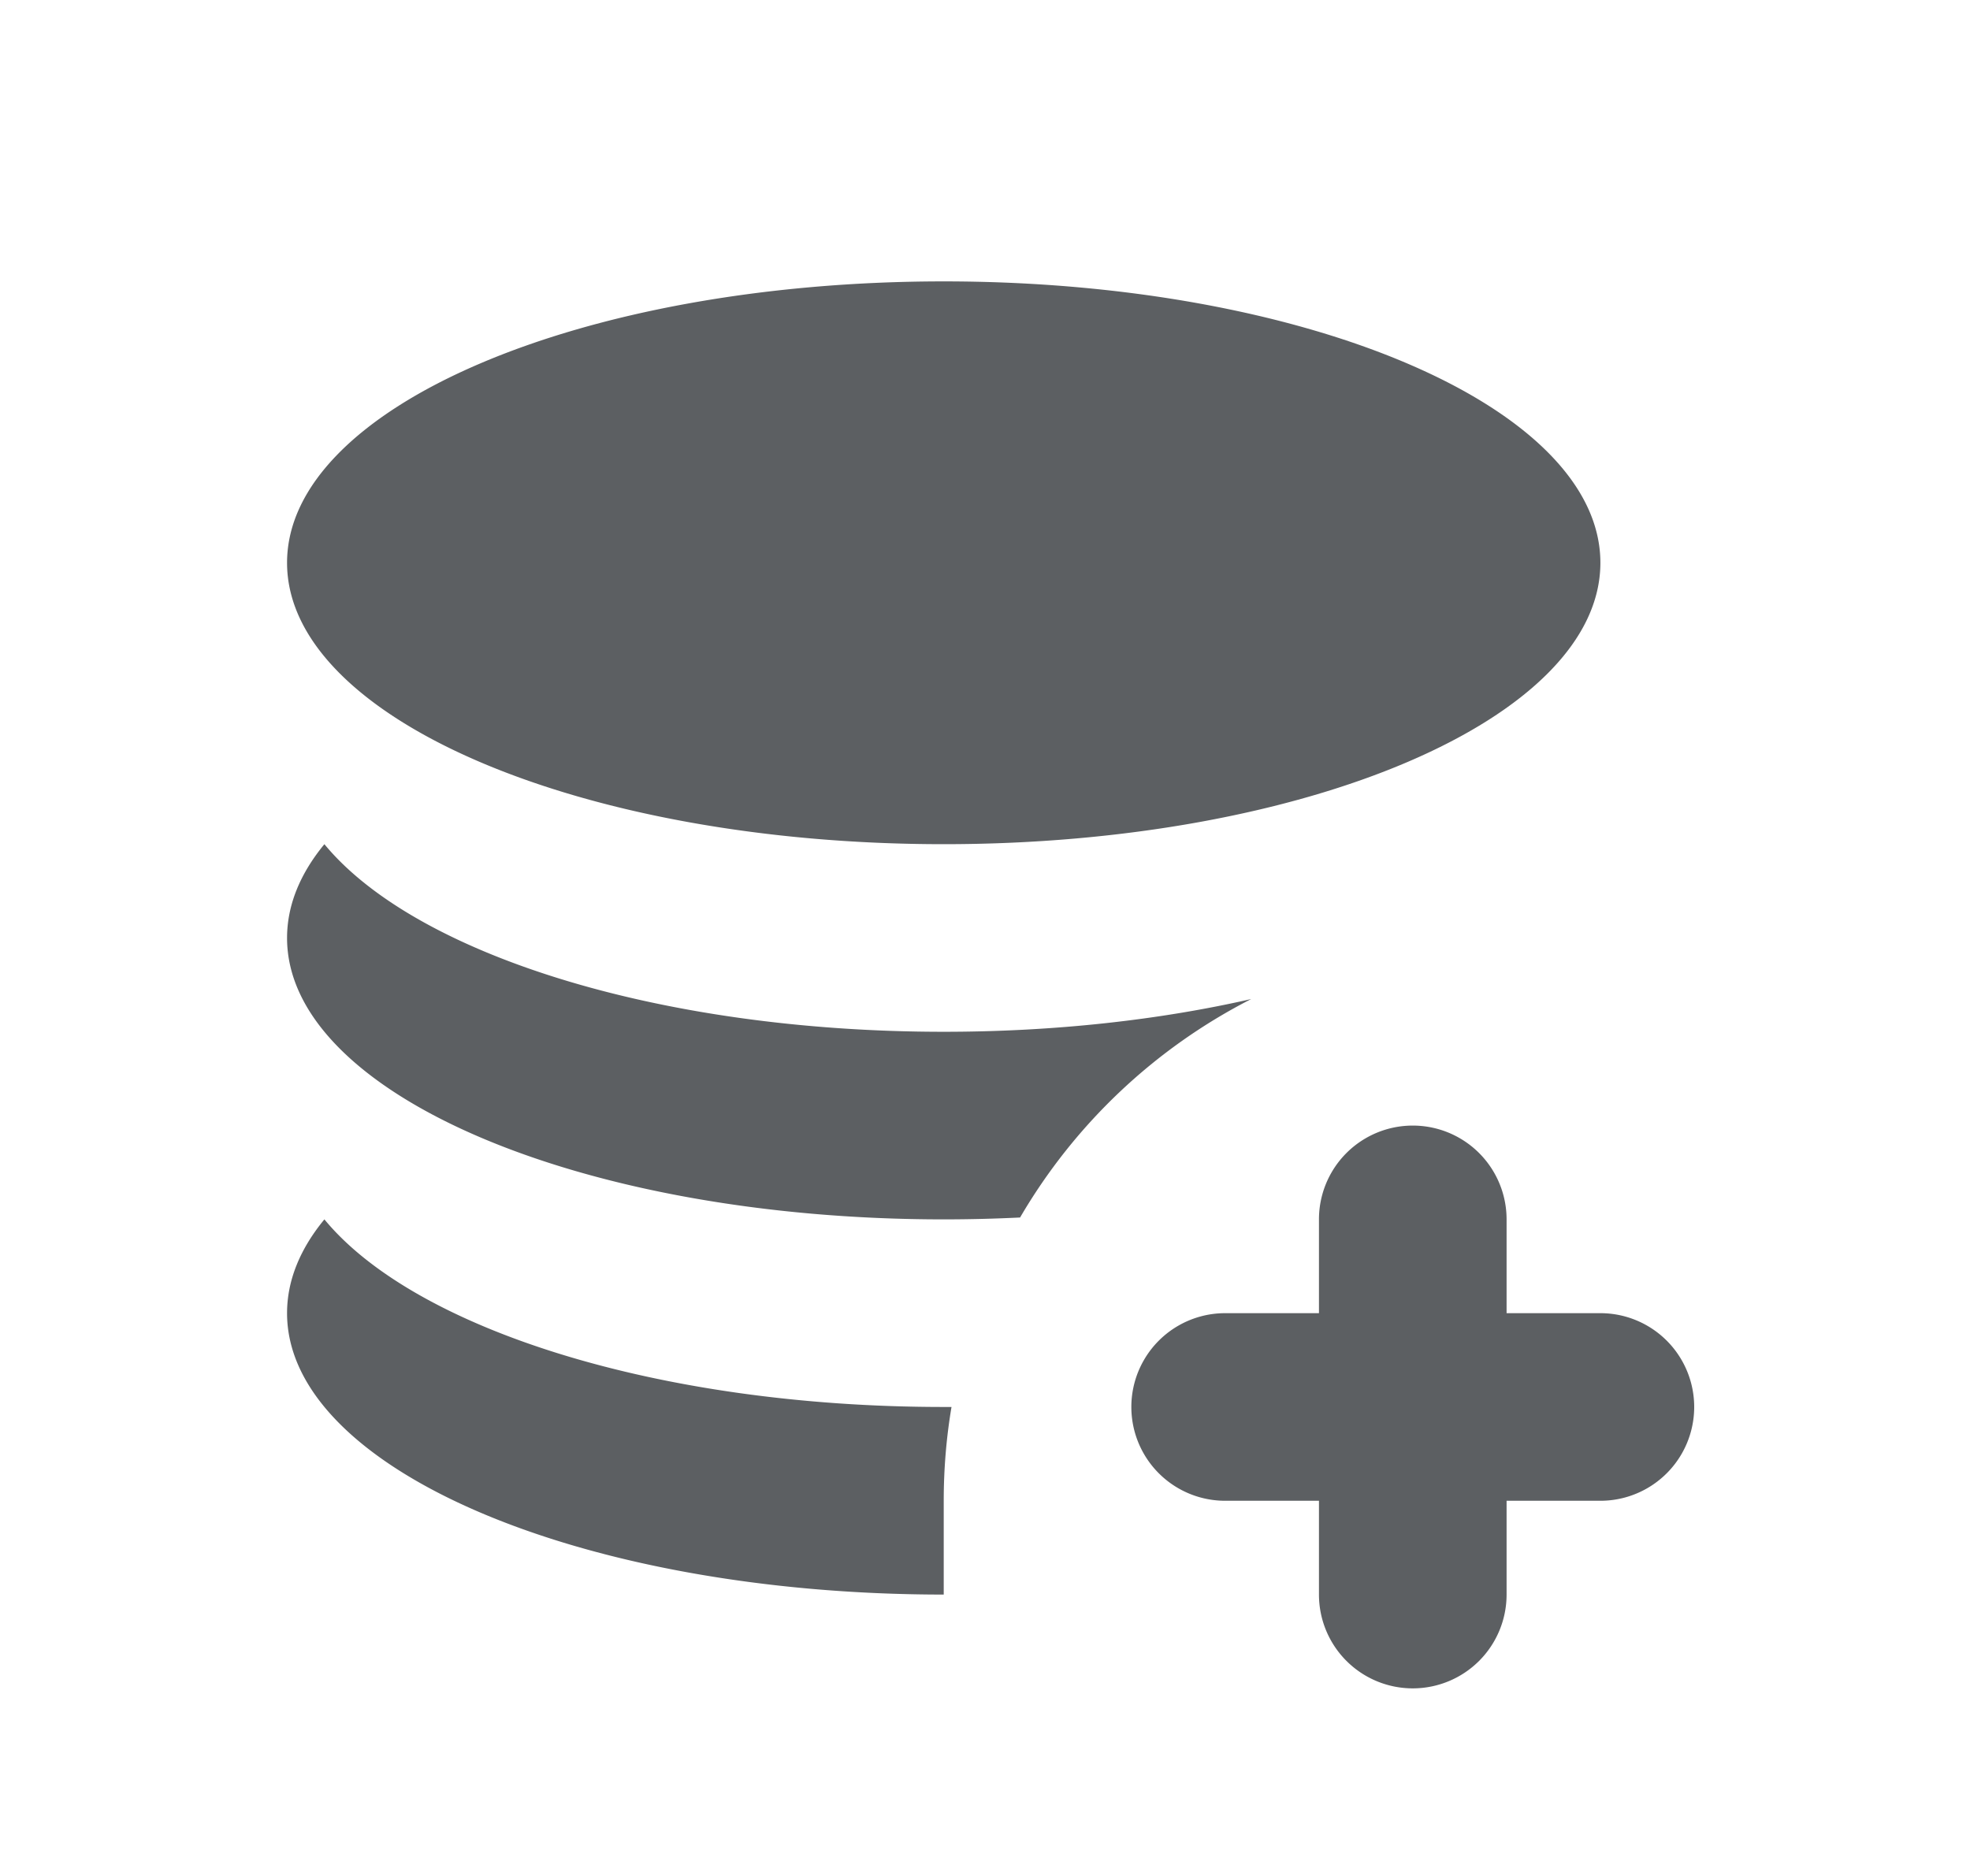 <svg viewBox="0 0 21 20" xmlns="http://www.w3.org/2000/svg">
<path clip-rule="evenodd" d="M10.06 9c3.866 0 7-1.343 7-3s-3.134-3-7-3-7 1.343-7 3 3.134 3 7 3zm3.278 1.651a6.028 6.028 0 0 0-2.464 2.329c-.267.013-.539.02-.814.02-3.866 0-7-1.343-7-3 0-.35.14-.687.398-1 .96 1.165 3.554 2 6.602 2 1.184 0 2.3-.126 3.278-.349zM10.06 16v1c-3.866 0-7-1.343-7-3 0-.35.14-.687.398-1 .96 1.165 3.554 2 6.602 2h.083c-.055.325-.083.66-.083 1zm5 2a1 1 0 0 1-1-1v-1h-1a1 1 0 1 1 0-2h1v-1a1 1 0 1 1 2 0v1h1a1 1 0 1 1 0 2h-1v1a1 1 0 0 1-1 1z" fill="#5C5F62"></path>
</svg>
